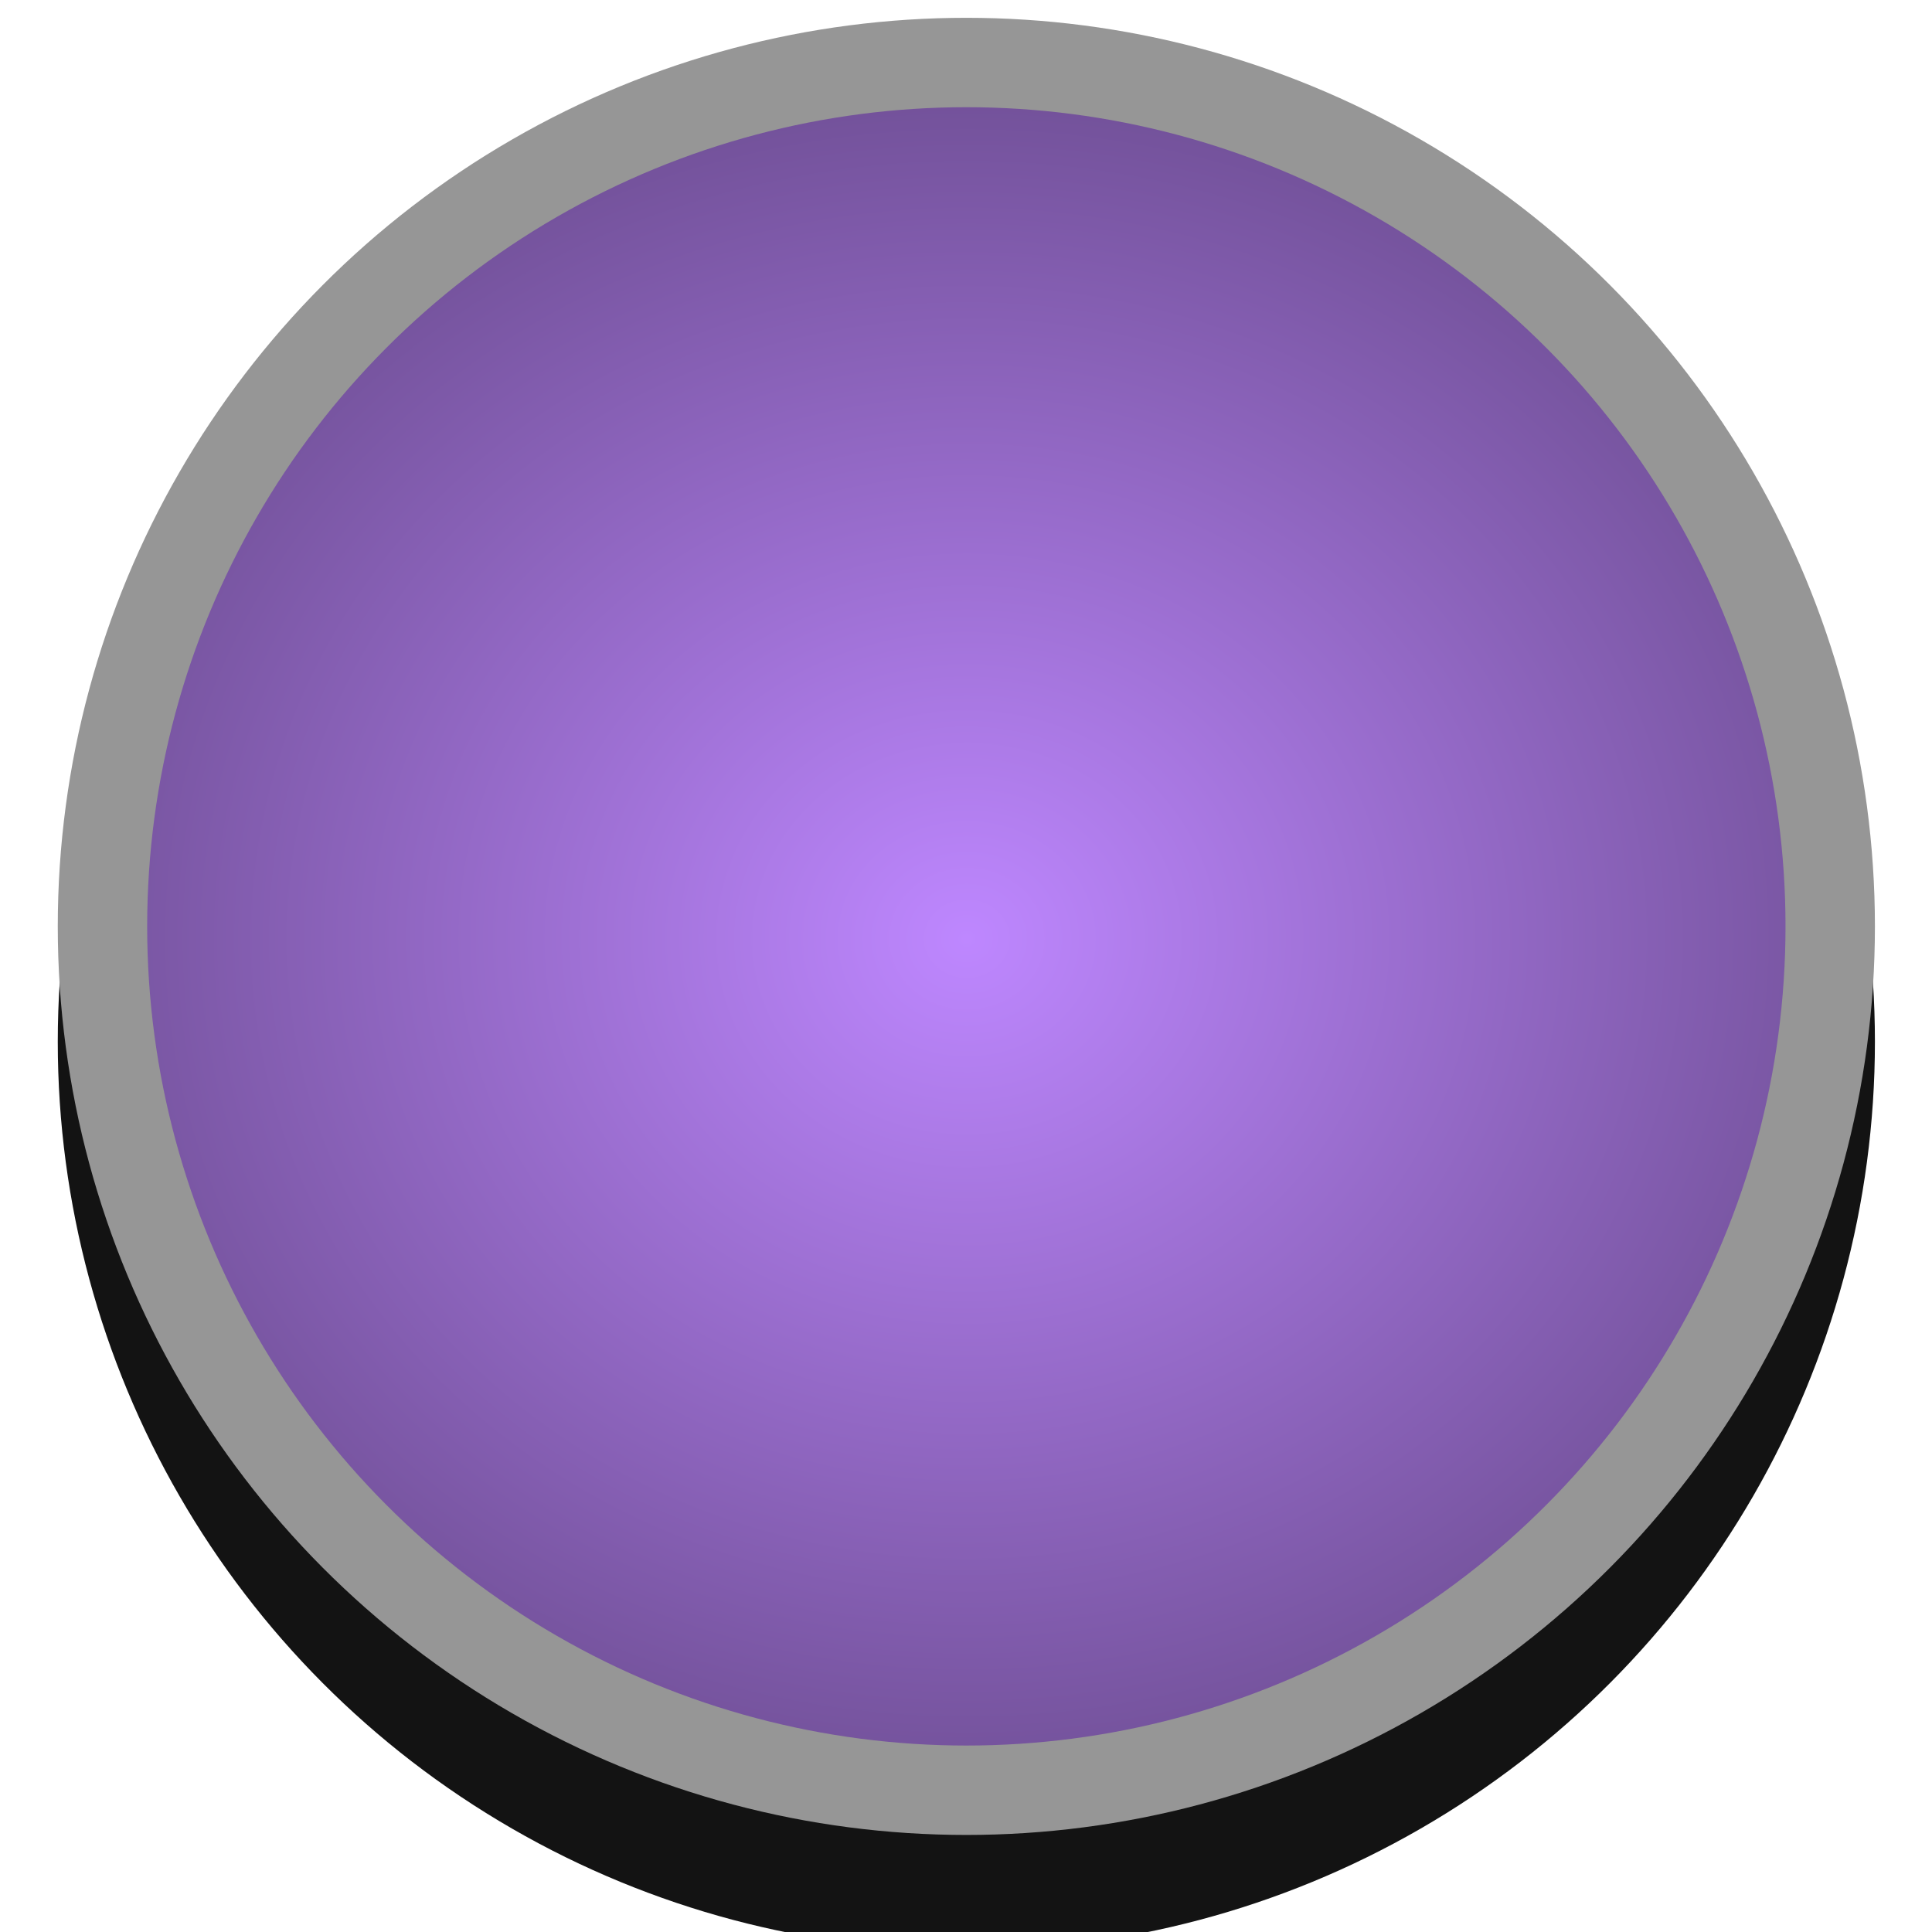 <?xml version="1.0" encoding="UTF-8" standalone="no"?>
<!-- Created with Inkscape (http://www.inkscape.org/) -->

<svg
   xmlns:dc="http://purl.org/dc/elements/1.1/"
   xmlns:cc="http://creativecommons.org/ns#"
   xmlns:rdf="http://www.w3.org/1999/02/22-rdf-syntax-ns#"
   xmlns:svg="http://www.w3.org/2000/svg"
   xmlns="http://www.w3.org/2000/svg"
   xmlns:xlink="http://www.w3.org/1999/xlink"
   xmlns:sodipodi="http://sodipodi.sourceforge.net/DTD/sodipodi-0.dtd"
   xmlns:inkscape="http://www.inkscape.org/namespaces/inkscape"
   width="8"
   height="8"
   viewBox="0 0 8 8"
   id="svg2"
   version="1.1"
   inkscape:version="0.92.1 r15371"
   sodipodi:docname="btn_beat_rounded_pressed.svg">
  <defs
     id="defs4">
    <linearGradient
       inkscape:collect="always"
       id="linearGradient846">
      <stop
         style="stop-color:#be87ff;stop-opacity:1"
         offset="0"
         id="stop842" />
      <stop
         style="stop-color:#000000;stop-opacity:1"
         offset="1"
         id="stop844" />
    </linearGradient>
    <linearGradient
       inkscape:collect="always"
       id="linearGradient4138">
      <stop
         style="stop-color:#8d5fd3;stop-opacity:1"
         offset="0"
         id="stop4140" />
      <stop
         style="stop-color:#000000;stop-opacity:1"
         offset="1"
         id="stop4142" />
    </linearGradient>
    <radialGradient
       inkscape:collect="always"
       xlink:href="#linearGradient4138"
       id="radialGradient4144"
       cx="9.736"
       cy="1041.763"
       fx="9.736"
       fy="1041.763"
       r="9.709"
       gradientUnits="userSpaceOnUse"
       gradientTransform="matrix(1.684,3.1394359e-8,-3.1966588e-5,1.465,-6.618,-484.559)" />
    <pattern
       y="0"
       x="0"
       height="6"
       width="6"
       patternUnits="userSpaceOnUse"
       id="EMFhbasepattern" />
    <radialGradient
       inkscape:collect="always"
       xlink:href="#linearGradient846"
       id="radialGradient848"
       cx="-15.484"
       cy="1040.285"
       fx="-15.484"
       fy="1040.285"
       r="8.545"
       gradientUnits="userSpaceOnUse"
       gradientTransform="matrix(4.25,-8.8670884e-8,8.1064904e-8,3.886,81.477,-3005.971)" />
  </defs>
  <sodipodi:namedview
     id="base"
     pagecolor="#ffffff"
     bordercolor="#666666"
     borderopacity="1.0"
     inkscape:pageopacity="0.0"
     inkscape:pageshadow="2"
     inkscape:zoom="45.335862"
     inkscape:cx="2.2741924"
     inkscape:cy="4.0761708"
     inkscape:document-units="px"
     inkscape:current-layer="g4498"
     showgrid="false"
     units="px"
     inkscape:window-width="1920"
     inkscape:window-height="1028"
     inkscape:window-x="-8"
     inkscape:window-y="-8"
     inkscape:window-maximized="1" />
  <g
     inkscape:label="Layer 1"
     inkscape:groupmode="layer"
     id="layer1"
     transform="translate(0,-1044.362)">
    <g
       id="g4498"
       transform="matrix(0.265,0,0,0.265,-0.149,773.562)">
      <circle
         r="14.197"
         cy="1038.165"
         cx="15.662"
         id="path823-2"
         style="opacity:1;fill:#000000;fill-opacity:0.922;stroke:none;stroke-width:3.251;stroke-miterlimit:4;stroke-dasharray:none;stroke-opacity:1" />
      <circle
         r="14.197"
         cy="1036.362"
         cx="15.662"
         id="path823"
         style="opacity:1;fill:#969696;fill-opacity:1;stroke:none;stroke-width:3.251;stroke-miterlimit:4;stroke-dasharray:none;stroke-opacity:1" />
      <circle
         cx="15.662"
         cy="1036.362"
         r="12.8"
         id="path823-7"
         style="opacity:1;fill:url(#radialGradient848);fill-opacity:1;stroke:none;stroke-width:2.931;stroke-miterlimit:4;stroke-dasharray:none;stroke-opacity:1" />
    </g>
  </g>
</svg>
